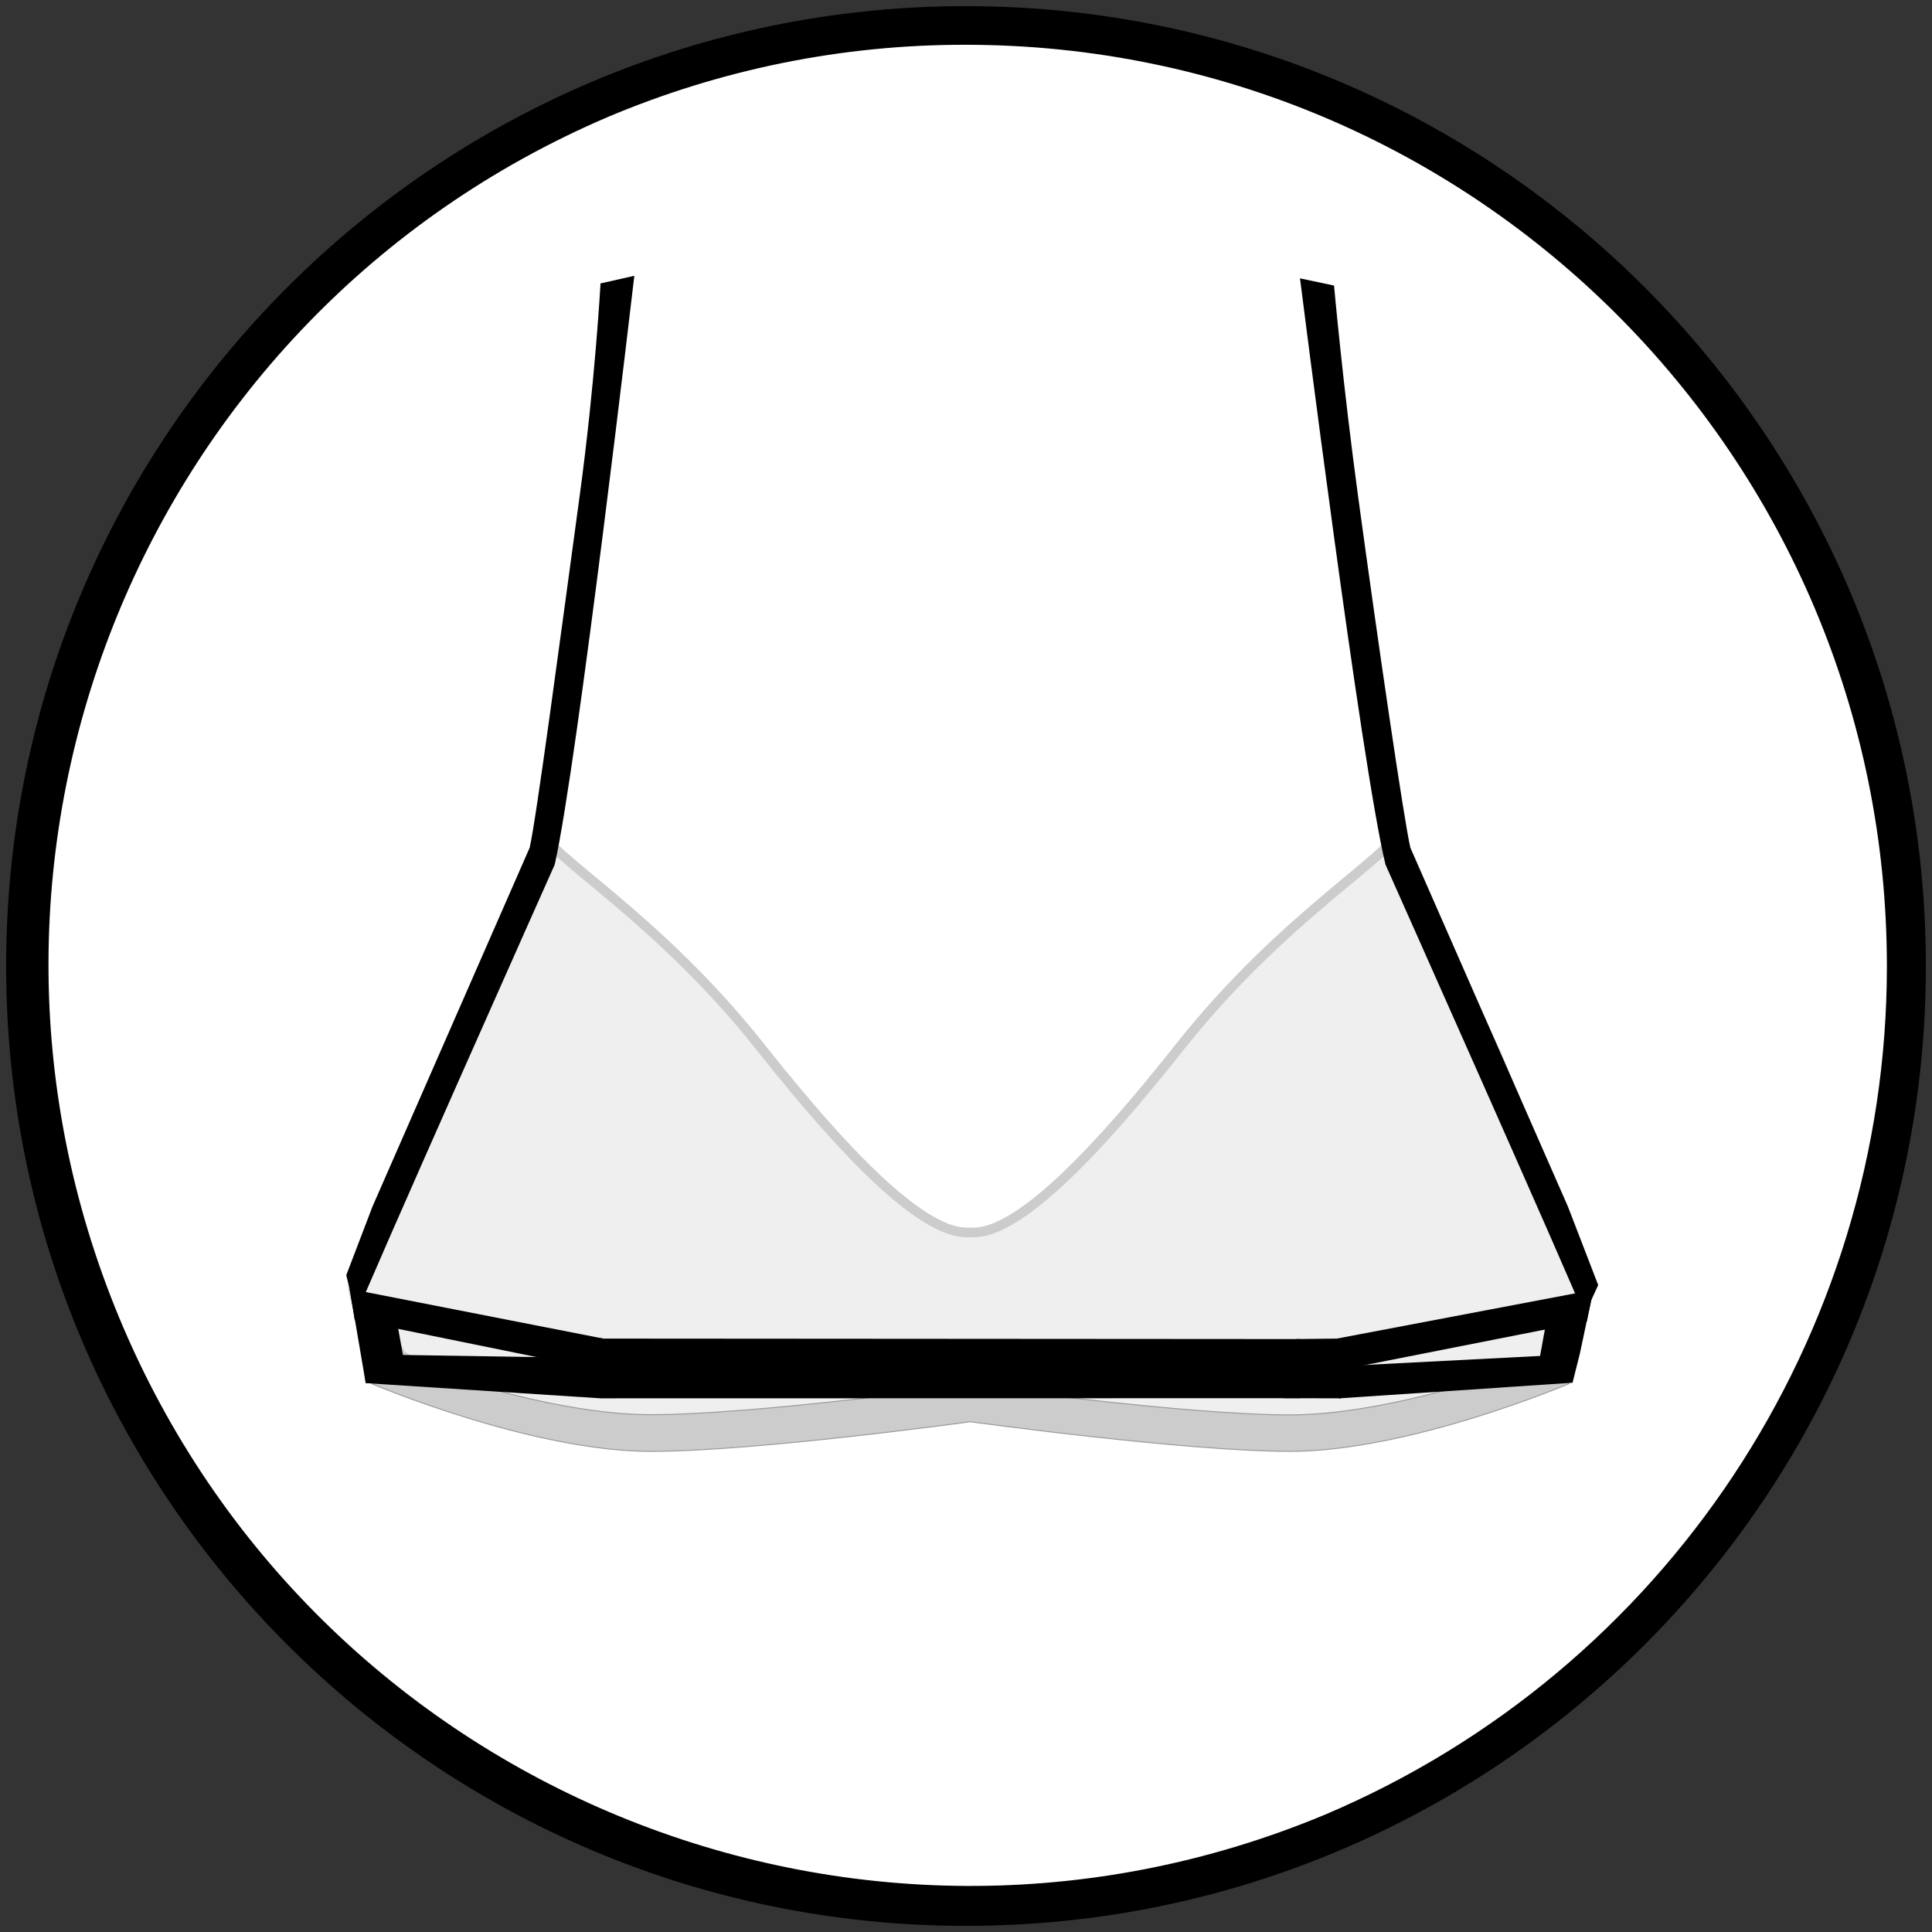 <?xml version="1.0" encoding="UTF-8"?><svg id="Layer_1" xmlns="http://www.w3.org/2000/svg" viewBox="0 0 400 400"><rect x="0" y="0" width="400" height="400" fill="#333333" stroke="none"/><defs><style>.cls-1{fill:#fff;}.cls-2{fill:#efefef;stroke:#ccc;stroke-width:2px;}.cls-2,.cls-3{stroke-linecap:round;stroke-linejoin:round;}.cls-3{fill:#ccc;stroke:#999;}.cls-3,.cls-4{stroke-width:.2px;}.cls-4{fill:none;stroke:#000;stroke-dasharray:0 0 .6 .3;}</style></defs><circle class="cls-1" cx="200" cy="200" r="194.73"/><path d="M200,9.27c105.36,.07,190.72,85.54,190.66,190.9-.05,76.58-45.89,145.71-116.42,175.57-97.26,40.52-208.96-5.47-249.48-102.73C-15.48,176.42,29.58,65.45,125.76,24.26c23.49-9.94,48.74-15.04,74.24-14.99m0-8c-109.75,0-198.73,88.98-198.73,198.73s88.98,198.73,198.73,198.73,198.73-89,198.73-198.73S309.75,1.27,200,1.27Z"/><path class="cls-2" d="M200.08,290.09h-.25s-47.1,7.06-68.9,7.06c-24.93,0-48.12-16.8-48.12-16.8-.87-4-7.9-2.79-9.67-13.46-1.24-7.51,19.11-42.74,38.38-91.32,.93,0,.12-5.48,.81-3.42,1.16,5,23.63,17.59,44.91,44.38,10.91,13.72,31.33,38.6,42.84,38.63h1.54c11.5,0,31.93-24.91,42.83-38.63,21.29-26.79,43.75-39.41,44.92-44.38,.68-2.06-.44,1,.49,1,1.34,3.36,2.17,6.78,3.53,10.13,5.32,13.17,12.09,24.56,17.56,37.67,4.08,9.77,8.21,19.53,11.89,29.47,2.3,6.22,6,14.32,3.71,20.89l-1.91,5.49c-.31,.98-.71,1.92-1.21,2.82-1.33,2.19-3.67,3.54-6,4.67-1.8,.89-3.64,1.71-5.5,2.46-3.48,1.39-7,2.34-10.63,3.39-3.07,.89-6,2.36-9.08,3.35-6.93,2.33-14.18,3.56-21.49,3.66-21.8,0-68.91-7.06-68.91-7.06h-1.74Z"/><path d="M328,272.34l2.89-6.28-6.27-16.26-32.62-74.29c-1.32-5.67-6.71-42.49-10.78-72.44-3.22-23.65-5.02-43.95-5.02-43.95l-7.05-1.49s12.66,100.56,17.7,121.37c0,0,39.29,88.16,41.15,93.34Z"/><path class="cls-3" d="M200.84,286.76s-44.37,6.13-66.14,6.14c-24.88,0-59.13-14-59.13-14l1.43,7.59s32.88,14,57.76,14c21.77,0,66.14-6.14,66.14-6.14,0,0,44.37,6.12,66.14,6.14,24.87,0,57.76-14,57.76-14l1.38-7.55s-34.26,14-59.14,14c-21.76,0-66.14-6.14-66.14-6.14l-.06-.04Z"/><polygon points="320.18 273.43 329.51 268.86 327.08 280.31 318.19 284.42 320.18 273.43"/><polygon points="82.12 273.31 72.39 266.85 75.72 286.36 84.11 284.3 82.12 273.31"/><polygon points="269.16 289.48 124.37 289.51 75.72 286.36 74.91 280.4 268.82 283.47 269.16 289.48"/><polygon points="269.09 283.74 123.69 283.53 73.44 273.3 72.39 266.85 124.92 277.14 269.21 277.24 269.09 283.74"/><line class="cls-4" x1="124.46" y1="277.03" x2="124.37" y2="289.51"/><polygon points="265.75 289.48 277.32 289.51 325.58 286.28 327.08 280.31 268.82 283.31 265.75 289.48"/><polygon points="268.89 283.57 278 283.53 328.54 273.56 329.89 267.06 276.78 277.14 268.45 277.24 268.89 283.57"/><line class="cls-4" x1="277.56" y1="277.26" x2="277.47" y2="289.75"/><path d="M73.74,272.34l-2.05-8.33,5.43-14.21,32.54-74.29c1.33-5.67,6.28-42.88,10.35-72.83,3.22-23.64,4.32-44,4.32-44l7-1.58s-11.74,100.83-16.48,121.9c0,0-39.3,88.16-41.11,93.34"/></svg>